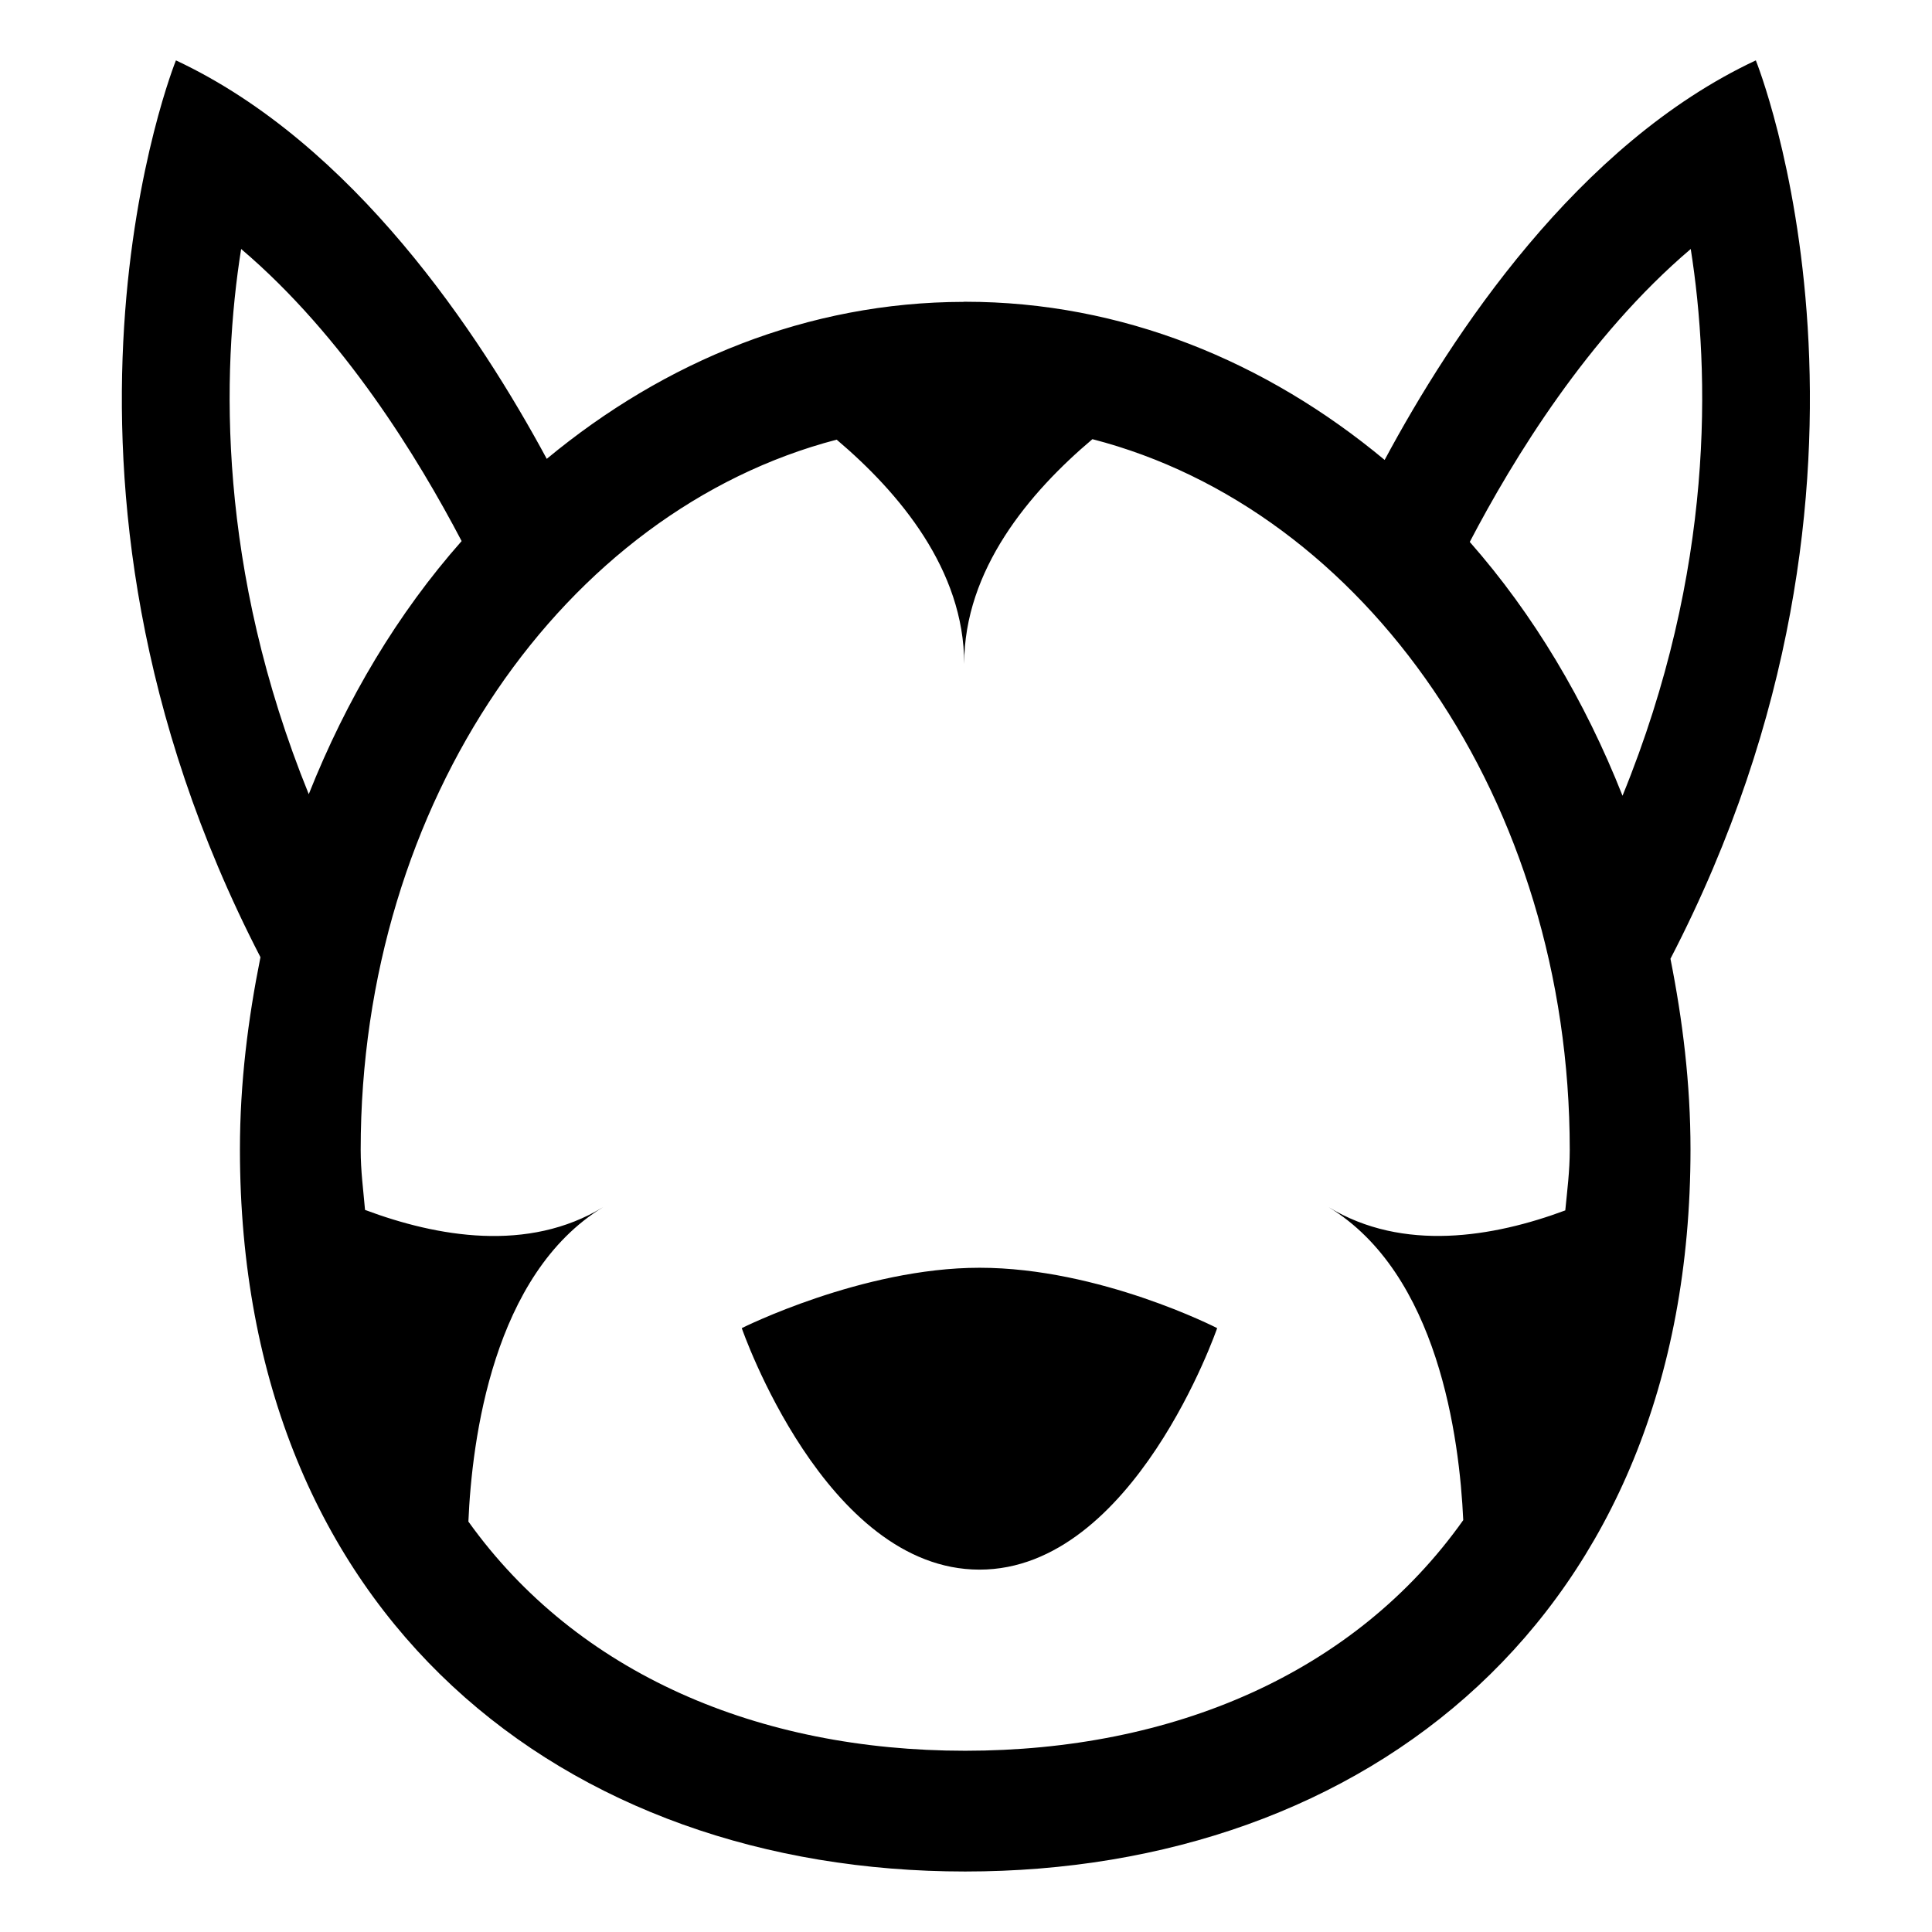 <?xml version="1.0" encoding="iso-8859-1"?>
<!-- Generator: Adobe Illustrator 16.0.0, SVG Export Plug-In . SVG Version: 6.00 Build 0)  -->
<!DOCTYPE svg PUBLIC "-//W3C//DTD SVG 1.1//EN" "http://www.w3.org/Graphics/SVG/1.1/DTD/svg11.dtd">
<svg version="1.1" xmlns="http://www.w3.org/2000/svg" xmlns:xlink="http://www.w3.org/1999/xlink" x="0px" y="0px" width="16px"
	 height="16px" viewBox="0 0 16 16" style="enable-background:new 0 0 16 16;" xml:space="preserve">
<g id="animal-wolf" style="enable-background:new    ;">
	<g id="animal-wolf_1_">
		<g>
			<path d="M6.143,10.999c0,0,0.689,2,1.969,2c1.279,0,1.968-2,1.968-2s-0.972-0.5-1.968-0.5
				C7.139,10.499,6.143,10.999,6.143,10.999z M14.541,0.5c-1.478,0.692-2.52,2.276-3.074,3.309c-0.982-0.817-2.176-1.31-3.474-1.31
				H7.985L7.98,2.5C6.692,2.502,5.505,2.99,4.528,3.8C3.972,2.769,2.931,1.191,1.457,0.5c0,0-1.378,3.405,0.7,7.427
				C2.054,8.44,1.987,8.968,1.987,9.519c0,3.877,2.689,5.98,6.006,5.98c3.317,0,6.007-2.104,6.007-5.98
				c0-0.545-0.065-1.07-0.166-1.579C15.922,3.913,14.541,0.5,14.541,0.5z M1.997,2.062c0.85,0.722,1.467,1.734,1.826,2.419
				C3.295,5.078,2.87,5.789,2.557,6.577C1.799,4.71,1.835,3.08,1.997,2.062z M12.963,10.024c-0.594,0.221-1.343,0.348-1.96-0.027
				c0.907,0.551,1.084,1.91,1.115,2.592c-0.902,1.273-2.411,1.91-4.125,1.91c-1.707,0-3.21-0.635-4.114-1.898
				c0.029-0.68,0.204-2.049,1.116-2.604c-0.622,0.379-1.376,0.246-1.972,0.023C3.009,9.856,2.987,9.698,2.987,9.522
				c0-2.887,1.689-5.293,3.942-5.881c0.518,0.439,1.056,1.078,1.056,1.857c0-0.781,0.542-1.422,1.062-1.861
				C11.305,4.22,13,6.63,13,9.522C13,9.7,12.979,9.858,12.963,10.024z M12.172,4.488c0.358-0.685,0.978-1.702,1.83-2.426
				c0.161,1.021,0.199,2.657-0.565,4.528C13.125,5.8,12.699,5.087,12.172,4.488z"/>
		</g>
	</g>
</g>
<g id="Layer_1">
</g>
</svg>
